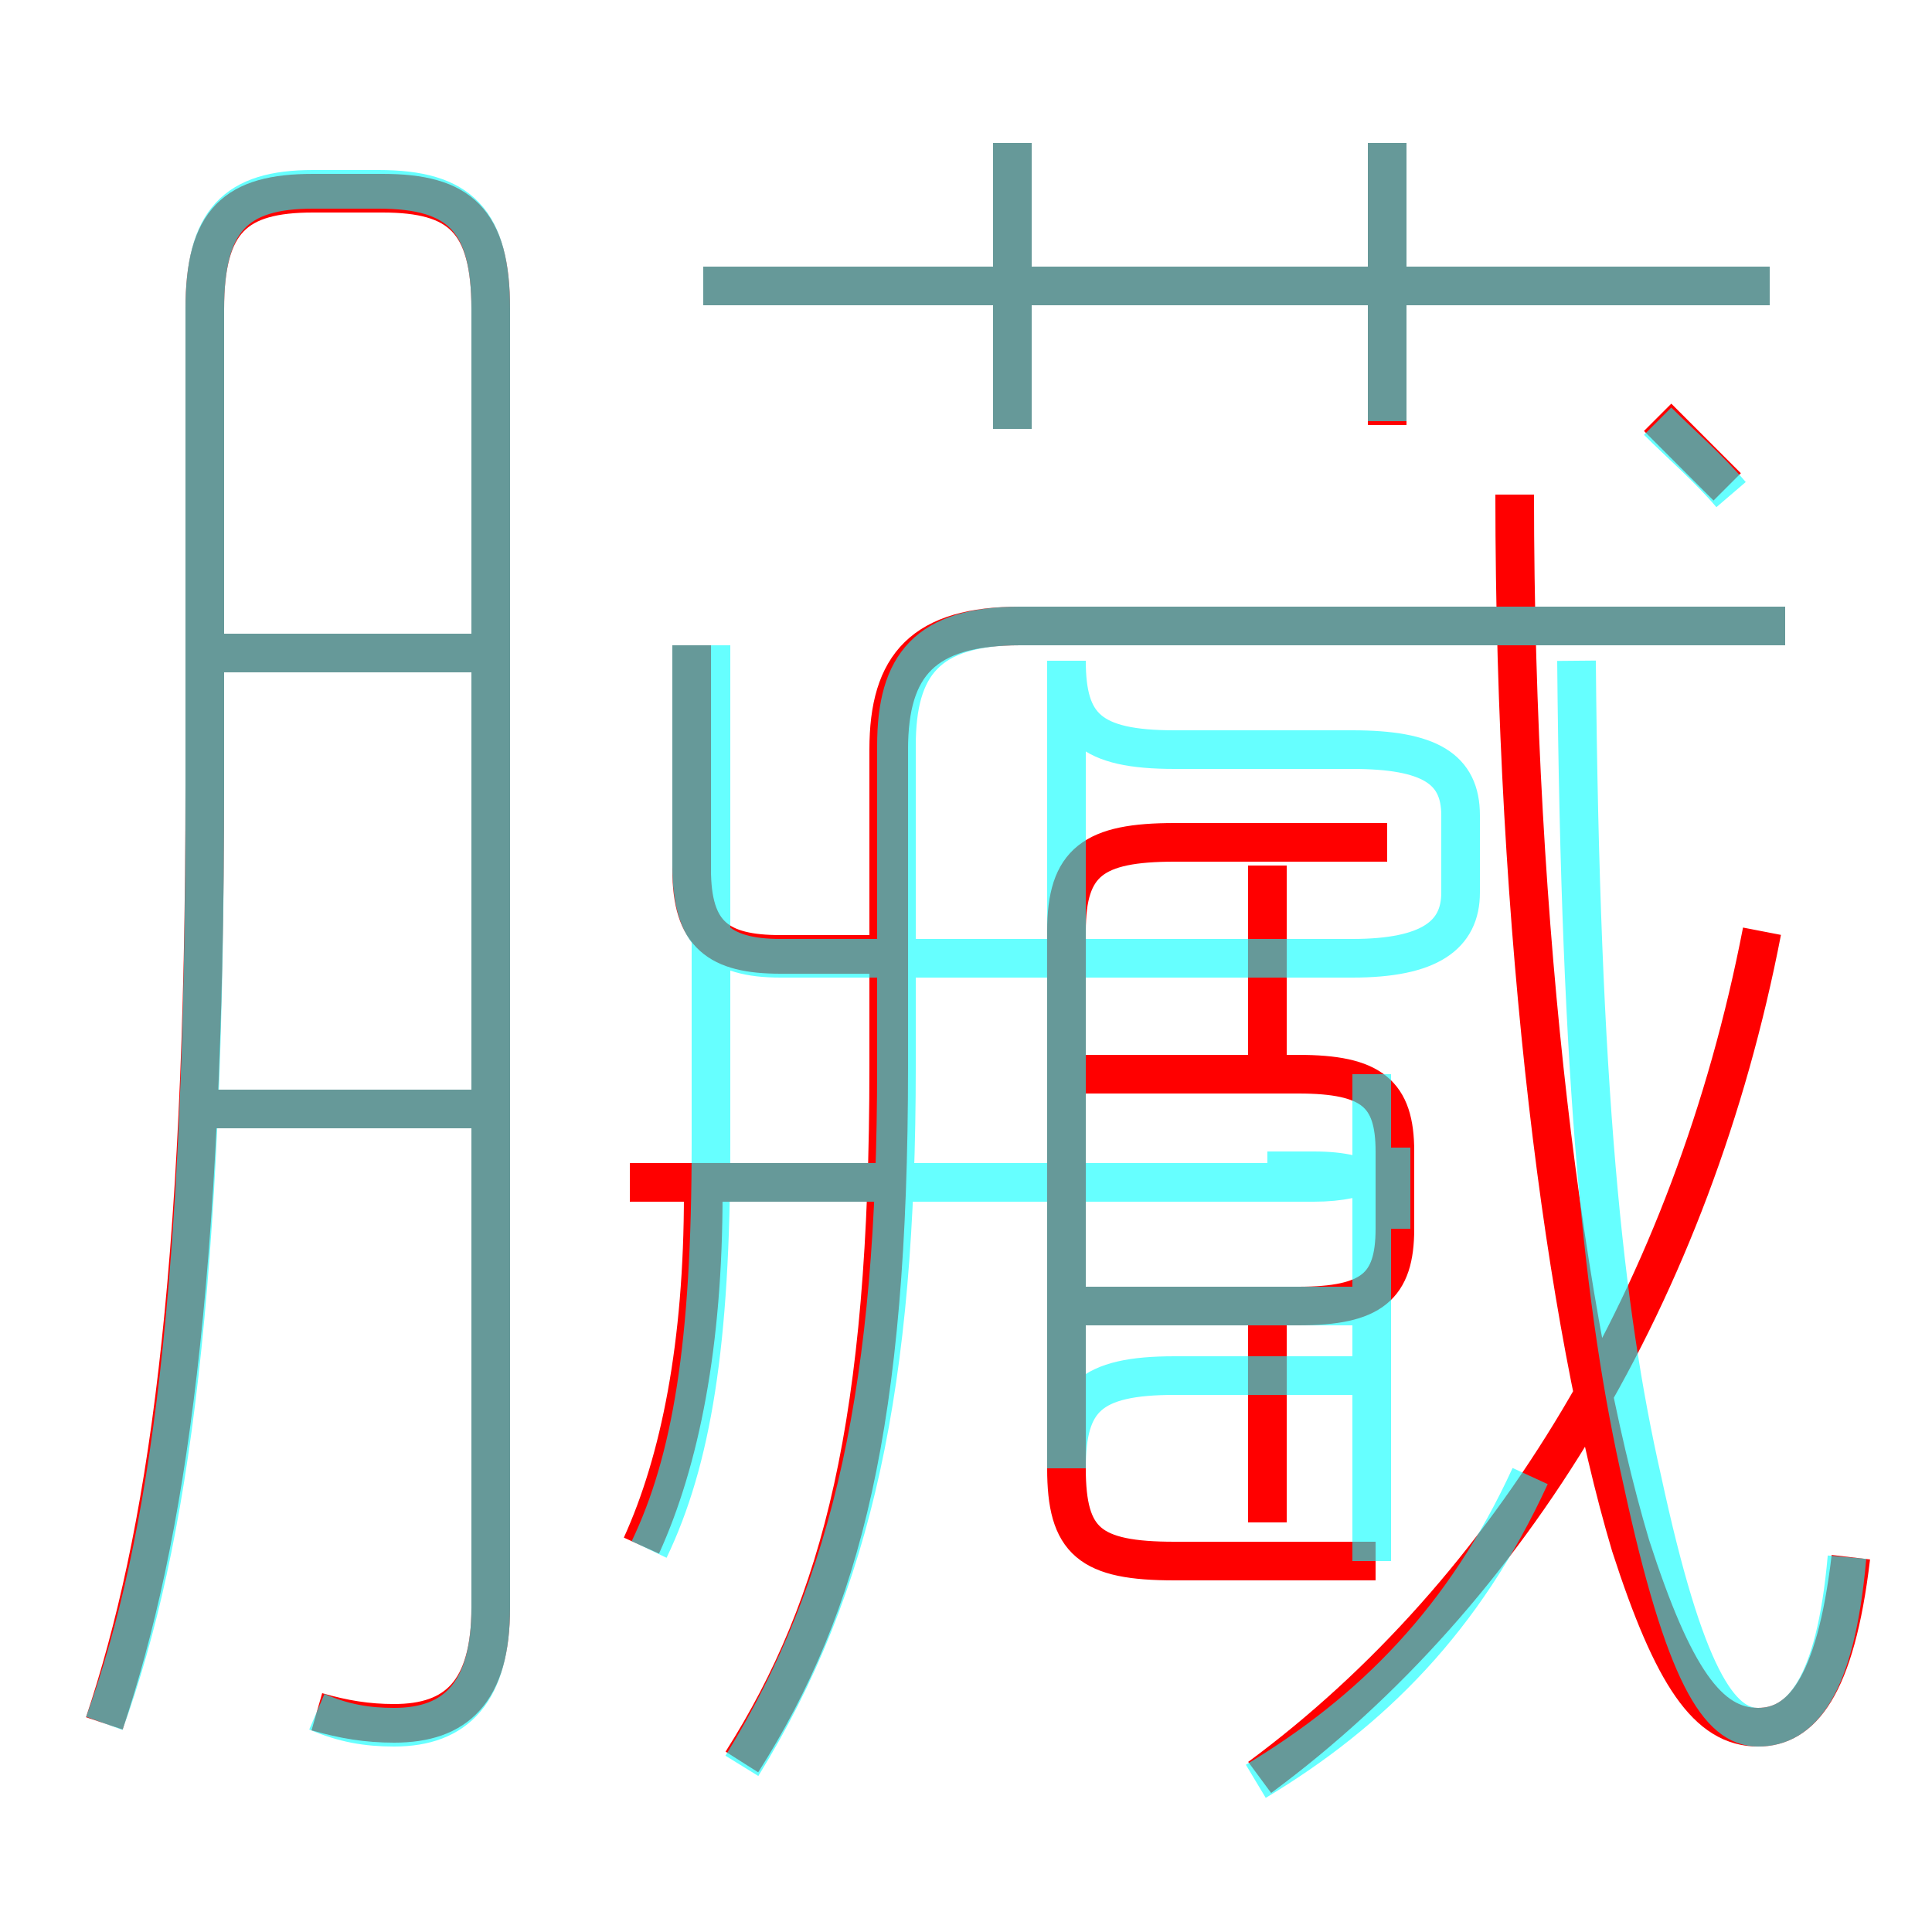 <?xml version='1.0' encoding='utf8'?>
<svg viewBox="0.0 -6.0 50.0 50.0" version="1.1" xmlns="http://www.w3.org/2000/svg">
<rect x="0.0" y="-6.0" width="50.0" height="50.0" fill="#333333" stroke="none"/>
<rect x="-1000" y="-1000" width="2000" height="2000" stroke="white" fill="white"/>
<g style="fill:none;stroke:rgba(255, 0, 0, 1);  stroke-width:1"><path d="M 19.2 1.6 C 21.8 -2.5 23.0 -7.2 23.0 -16.4 L 23.0 -24.6 C 23.0 -26.8 23.9 -27.8 26.4 -27.8 L 46.2 -27.8 M 12.6 -15.3 L 5.1 -15.3 M 16.6 -4.0 C 17.6 -6.2 18.2 -9.2 18.2 -13.1 M 8.2 0.3 C 8.9 0.5 9.5 0.6 10.2 0.6 C 11.8 0.6 12.7 -0.2 12.7 -2.4 L 12.7 -36.0 C 12.7 -38.3 11.9 -39.0 9.9 -39.0 L 8.1 -39.0 C 6.1 -39.0 5.3 -38.3 5.3 -36.0 L 5.3 -23.7 C 5.3 -10.8 4.3 -4.2 2.7 0.6 M 22.5 -13.4 L 16.3 -13.4 M 12.6 -27.1 L 5.2 -27.1 M 32.8 -4.6 L 32.8 -10.1 M 22.6 -19.3 L 20.2 -19.3 C 18.6 -19.3 17.9 -19.8 17.9 -21.5 L 17.9 -27.3 M 35.6 -3.6 L 30.4 -3.6 C 28.2 -3.6 27.6 -4.1 27.6 -6.0 L 27.6 -19.9 C 27.6 -21.7 28.3 -22.2 30.4 -22.2 L 35.9 -22.2 M 27.9 -10.2 L 33.6 -10.2 C 35.5 -10.2 36.1 -10.7 36.1 -12.2 L 36.1 -14.2 C 36.1 -15.7 35.5 -16.2 33.6 -16.2 L 27.9 -16.2 M 32.6 2.0 C 39.1 -2.8 43.8 -10.6 45.6 -19.9 M 32.8 -16.6 L 32.8 -21.6 M 47.9 -3.7 C 47.5 -0.3 46.6 0.7 45.5 0.7 C 44.2 0.7 43.3 -0.6 42.2 -4.0 C 40.5 -9.7 39.2 -19.8 39.2 -31.2 M 26.2 -32.9 L 26.2 -40.3 M 45.8 -36.6 L 18.2 -36.6 M 35.9 -33.0 L 35.9 -40.3 M 44.7 -31.4 C 44.1 -32.0 43.5 -32.6 42.9 -33.2" transform="translate(0.0 38.0)" />
</g>
<g style="fill:none;stroke:rgba(0, 255, 255, 0.6);  stroke-width:1">
<path d="M 8.2 0.3 C 8.9 0.6 9.5 0.7 10.2 0.7 C 11.8 0.7 12.7 -0.2 12.7 -2.4 L 12.7 -36.0 C 12.7 -38.3 11.9 -39.1 9.8 -39.1 L 8.1 -39.1 C 6.1 -39.1 5.3 -38.3 5.3 -36.0 L 5.3 -23.6 C 5.3 -10.7 4.4 -4.1 2.7 0.6 M 12.3 -15.3 L 4.8 -15.3 M 12.3 -27.1 L 5.5 -27.1 M 16.8 -3.9 C 17.9 -6.2 18.4 -9.2 18.4 -14.4 L 18.4 -27.3 M 19.2 1.7 C 22.1 -3.0 23.2 -8.2 23.2 -16.4 L 23.2 -24.7 C 23.2 -26.8 24.0 -27.8 26.4 -27.8 L 46.2 -27.8 M 32.5 2.1 C 35.5 0.3 37.9 -2.1 39.6 -5.8 M 35.5 -3.6 L 35.5 -16.2 M 17.9 -13.4 L 34.0 -13.4 C 35.4 -13.4 36.0 -13.9 36.0 -14.3 L 36.0 -12.2 C 36.0 -13.2 35.5 -13.7 34.0 -13.7 L 32.8 -13.7 M 27.6 -10.2 L 35.0 -10.2 M 17.9 -27.3 L 17.9 -21.6 C 17.9 -19.8 18.6 -19.2 20.2 -19.2 L 35.0 -19.2 C 37.0 -19.2 37.8 -19.8 37.8 -20.9 L 37.8 -22.9 C 37.8 -24.1 37.0 -24.6 35.0 -24.6 L 30.4 -24.6 C 28.2 -24.6 27.6 -25.2 27.6 -26.9 L 27.6 -6.0 C 27.6 -7.8 28.2 -8.4 30.4 -8.4 L 35.5 -8.4 M 47.8 -3.7 C 47.5 -0.3 46.6 0.7 45.5 0.7 C 44.5 0.7 43.6 -0.6 42.5 -5.7 C 41.5 -10.1 40.9 -15.8 40.8 -26.9 M 26.2 -32.9 L 26.2 -40.3 M 45.8 -36.6 L 18.2 -36.6 M 44.8 -31.2 C 44.2 -31.9 43.5 -32.5 42.9 -33.1 M 35.9 -33.1 L 35.9 -40.3" transform="translate(0.0 38.0)" />
</g>
</svg>